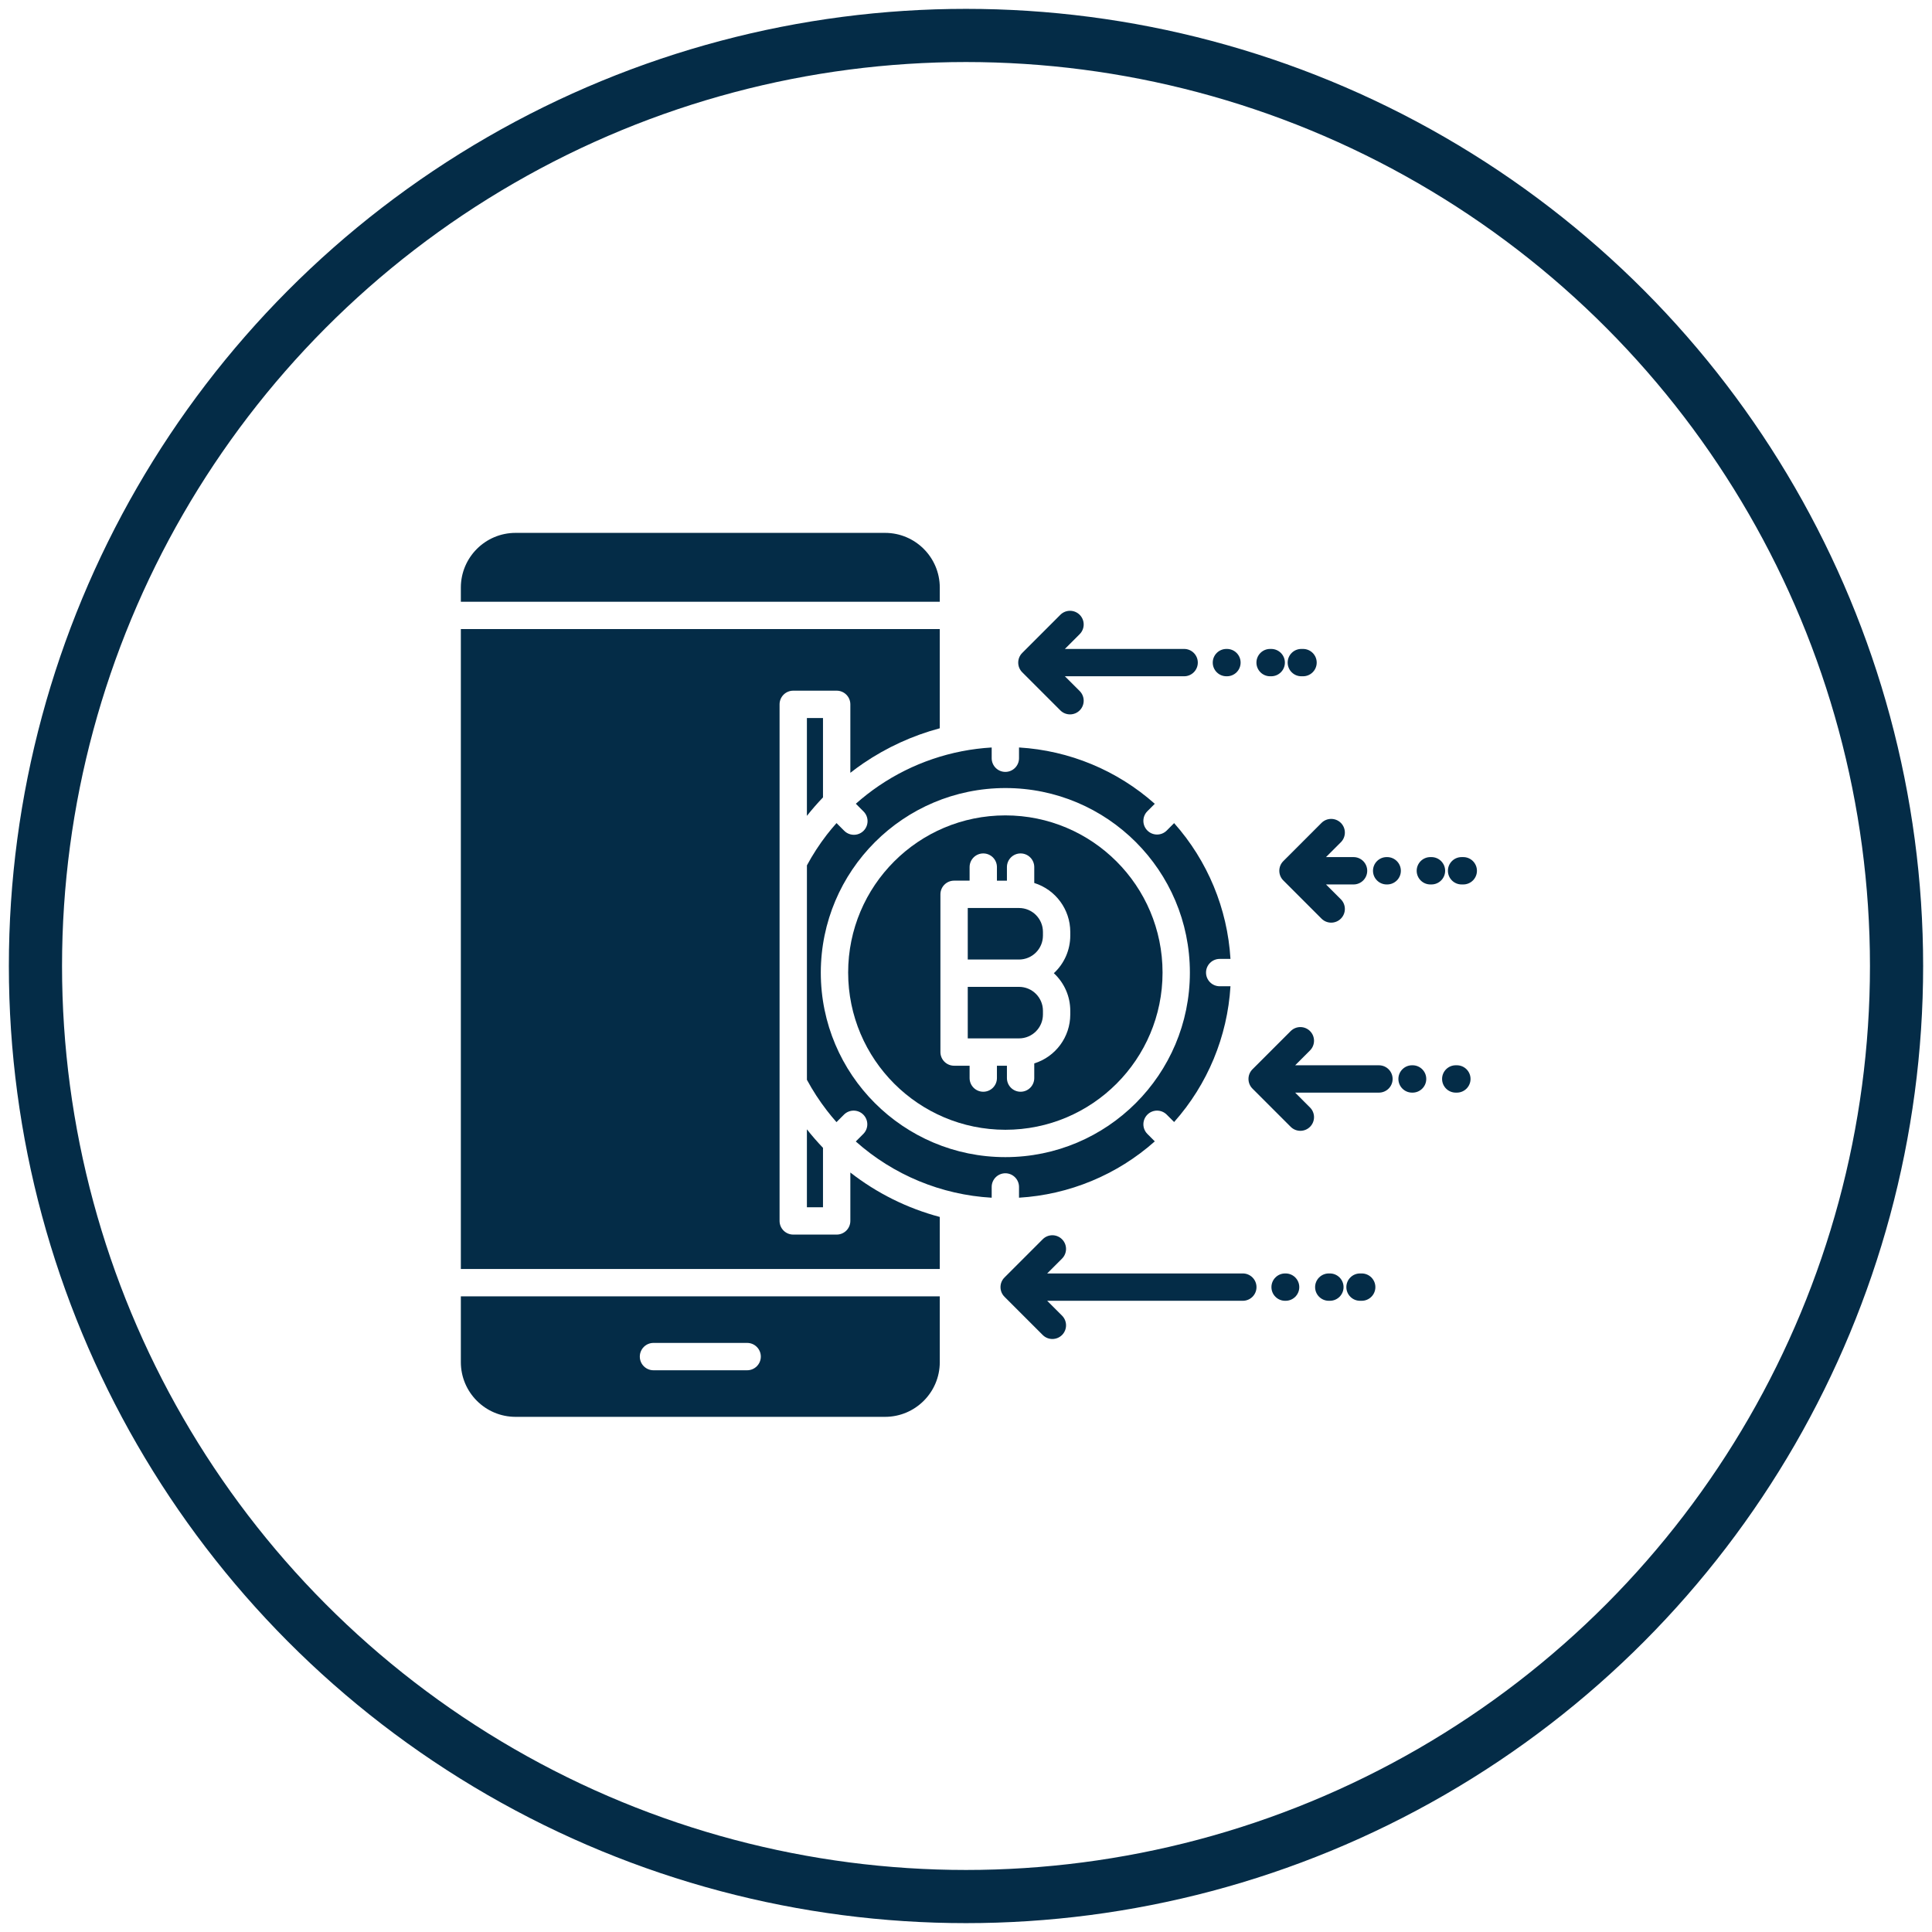 <?xml version="1.0" encoding="UTF-8"?>
<svg width="109px" height="109px" viewBox="0 0 109 109" version="1.1" xmlns="http://www.w3.org/2000/svg" xmlns:xlink="http://www.w3.org/1999/xlink">
    <!-- Generator: sketchtool 53 (72520) - https://sketchapp.com -->
    <title>5608E912-D5EC-48E0-B96C-B4F5ABD5739D</title>
    <desc>Created with sketchtool.</desc>
    <g id="Desktop-Final" stroke="none" stroke-width="1" fill="none" fill-rule="evenodd">
        <g id="How-to-Buy-Bitcoin" transform="translate(-683, -1094)">
            <g id="Group-21" transform="translate(170, 624)">
                <g id="Group-19" transform="translate(0, 119)">
                    <g id="Group-25" transform="translate(515, 353)">
                        <g id="Group-3-Copy-2" stroke="#042C47" stroke-width="3">
                            <g id="Group-Copy">
                                <circle id="Oval" cx="52.5" cy="52.5" r="52.5"></circle>
                            </g>
                        </g>
                        <g id="005-cryptocurrency" transform="translate(24, 28)" fill="#042C47" fill-rule="nonzero">
                            <path d="M33.827,10.083 C34.129,10.38 34.614,10.378 34.914,10.079 C35.213,9.779 35.215,9.294 34.918,8.992 L34.079,8.154 L40.807,8.154 C41.233,8.154 41.578,7.808 41.578,7.383 C41.578,6.957 41.233,6.612 40.807,6.612 L34.079,6.612 L34.918,5.773 C35.215,5.471 35.213,4.986 34.914,4.686 C34.614,4.387 34.129,4.385 33.827,4.682 L31.672,6.838 C31.371,7.139 31.371,7.628 31.672,7.928 L33.827,10.083 Z" id="Path"></path>
                            <path d="M47.419,8.154 L47.515,8.154 C47.94,8.154 48.286,7.808 48.286,7.383 C48.286,6.957 47.94,6.612 47.515,6.612 L47.419,6.612 C46.993,6.612 46.648,6.957 46.648,7.383 C46.648,7.808 46.993,8.154 47.419,8.154 Z" id="Path"></path>
                            <path d="M45.657,8.154 L45.72,8.154 C46.145,8.154 46.491,7.808 46.491,7.383 C46.491,6.957 46.145,6.612 45.72,6.612 L45.657,6.612 C45.231,6.612 44.886,6.957 44.886,7.383 C44.886,7.808 45.231,8.154 45.657,8.154 Z" id="Path"></path>
                            <path d="M43.193,8.154 L43.222,8.154 C43.648,8.154 43.993,7.808 43.993,7.383 C43.993,6.957 43.648,6.612 43.222,6.612 L43.193,6.612 C42.766,6.612 42.421,6.957 42.421,7.383 C42.421,7.808 42.766,8.154 43.193,8.154 Z" id="Path"></path>
                            <path d="M50.73,41.846 C50.304,41.846 49.959,42.192 49.959,42.617 C49.959,43.043 50.304,43.388 50.73,43.388 L50.825,43.388 C51.251,43.388 51.596,43.043 51.596,42.617 C51.596,42.192 51.251,41.846 50.825,41.846 L50.73,41.846 Z" id="Path"></path>
                            <path d="M48.968,41.846 C48.542,41.846 48.196,42.192 48.196,42.617 C48.196,43.043 48.542,43.388 48.968,43.388 L49.03,43.388 C49.456,43.388 49.801,43.043 49.801,42.617 C49.801,42.192 49.456,41.846 49.03,41.846 L48.968,41.846 Z" id="Path"></path>
                            <path d="M46.503,41.846 C46.077,41.846 45.732,42.192 45.732,42.617 C45.732,43.043 46.077,43.388 46.503,43.388 L46.532,43.388 C46.958,43.388 47.303,43.043 47.303,42.617 C47.303,42.192 46.958,41.846 46.532,41.846 L46.503,41.846 Z" id="Path"></path>
                            <path d="M33.918,41.008 C34.219,40.706 34.219,40.218 33.918,39.917 C33.617,39.616 33.129,39.615 32.828,39.917 L30.673,42.072 C30.371,42.373 30.371,42.861 30.673,43.163 L32.828,45.318 C33.129,45.619 33.617,45.619 33.919,45.318 C34.22,45.017 34.219,44.528 33.919,44.227 L33.08,43.388 L44.118,43.388 C44.543,43.388 44.889,43.043 44.889,42.617 C44.889,42.192 44.543,41.846 44.118,41.846 L33.08,41.846 L33.918,41.008 Z" id="Path"></path>
                            <path d="M46.403,19.673 L48.557,21.828 C48.859,22.13 49.347,22.13 49.649,21.828 C49.95,21.527 49.95,21.039 49.649,20.737 L48.81,19.899 L50.365,19.899 C50.791,19.899 51.136,19.553 51.136,19.128 C51.136,18.702 50.791,18.356 50.365,18.356 L48.81,18.356 L49.649,17.518 C49.95,17.217 49.95,16.728 49.649,16.427 C49.347,16.126 48.859,16.126 48.557,16.427 L46.403,18.582 C46.101,18.884 46.101,19.372 46.403,19.673 L46.403,19.673 Z" id="Path"></path>
                            <path d="M56.46,19.899 L56.555,19.899 C56.981,19.899 57.326,19.553 57.326,19.128 C57.326,18.702 56.981,18.356 56.555,18.356 L56.46,18.356 C56.034,18.356 55.689,18.702 55.689,19.128 C55.689,19.553 56.034,19.899 56.46,19.899 Z" id="Path"></path>
                            <path d="M54.698,19.899 L54.76,19.899 C55.186,19.899 55.532,19.553 55.532,19.128 C55.532,18.702 55.186,18.356 54.76,18.356 L54.698,18.356 C54.272,18.356 53.927,18.702 53.927,19.128 C53.927,19.553 54.272,19.899 54.698,19.899 Z" id="Path"></path>
                            <path d="M52.233,19.899 L52.262,19.899 C52.688,19.899 53.034,19.553 53.034,19.128 C53.034,18.702 52.688,18.356 52.262,18.356 L52.233,18.356 C51.808,18.356 51.462,18.702 51.462,19.128 C51.462,19.553 51.808,19.899 52.233,19.899 Z" id="Path"></path>
                            <path d="M56.131,31.644 L56.194,31.644 C56.62,31.644 56.965,31.298 56.965,30.872 C56.965,30.447 56.62,30.101 56.194,30.101 L56.131,30.101 C55.705,30.101 55.36,30.447 55.36,30.872 C55.36,31.298 55.705,31.644 56.131,31.644 Z" id="Path"></path>
                            <path d="M53.666,31.644 L53.695,31.644 C54.121,31.644 54.467,31.298 54.467,30.872 C54.467,30.447 54.121,30.101 53.695,30.101 L53.666,30.101 C53.24,30.101 52.895,30.447 52.895,30.872 C52.895,31.298 53.24,31.644 53.666,31.644 Z" id="Path"></path>
                            <path d="M46.818,33.573 C47.12,33.874 47.608,33.874 47.909,33.573 C48.21,33.272 48.21,32.784 47.909,32.483 L47.07,31.644 L51.797,31.644 C52.224,31.644 52.569,31.299 52.569,30.873 C52.569,30.447 52.224,30.102 51.797,30.102 L47.07,30.102 L47.909,29.263 C48.21,28.961 48.21,28.473 47.909,28.172 C47.608,27.871 47.12,27.871 46.818,28.172 L44.663,30.327 C44.362,30.628 44.362,31.117 44.663,31.418 L46.818,33.573 Z" id="Path"></path>
                            <path d="M27.021,3.149 C27.019,1.446 25.639,0.066 23.936,0.064 L3.085,0.064 C1.382,0.066 0.002,1.446 0,3.149 L0,3.949 L27.021,3.949 L27.021,3.149 Z" id="Path"></path>
                            <path d="M27.021,38.658 C25.187,38.17 23.471,37.318 21.975,36.151 L21.975,38.882 C21.975,39.308 21.63,39.653 21.204,39.653 L18.753,39.653 C18.327,39.653 17.982,39.308 17.982,38.882 L17.982,9.738 C17.982,9.312 18.327,8.967 18.753,8.967 L21.204,8.967 C21.629,8.967 21.975,9.312 21.975,9.738 L21.975,13.601 C22.216,13.413 22.462,13.231 22.715,13.059 C24.03,12.166 25.485,11.499 27.02,11.088 L27.02,5.491 L0,5.491 L0,41.595 L27.021,41.595 L27.021,38.658 Z" id="Path"></path>
                            <path d="M3.085,49.936 L23.936,49.936 C25.639,49.934 27.019,48.554 27.021,46.851 L27.021,43.137 L0,43.137 L0,46.851 C0.002,48.554 1.382,49.934 3.085,49.936 Z M10.868,45.765 L16.153,45.765 C16.578,45.765 16.924,46.111 16.924,46.537 C16.924,46.963 16.578,47.308 16.153,47.308 L10.868,47.308 C10.442,47.308 10.097,46.963 10.097,46.537 C10.097,46.111 10.442,45.765 10.868,45.765 Z" id="Shape"></path>
                            <path d="M30.72,33.74 C35.618,33.74 39.589,29.77 39.589,24.871 C39.589,19.973 35.618,16.003 30.72,16.003 C25.821,16.003 21.851,19.973 21.851,24.871 C21.856,29.767 25.824,33.735 30.72,33.74 Z M27.057,24.906 L27.057,20.457 C27.057,20.031 27.402,19.685 27.828,19.685 L28.703,19.685 L28.703,18.92 C28.703,18.494 29.048,18.149 29.474,18.149 C29.9,18.149 30.245,18.494 30.245,18.92 L30.245,19.686 L30.809,19.686 L30.809,18.92 C30.809,18.494 31.154,18.149 31.58,18.149 C32.006,18.149 32.351,18.494 32.351,18.92 L32.351,19.816 C33.559,20.194 34.381,21.311 34.383,22.575 L34.383,22.787 C34.383,23.592 34.047,24.36 33.456,24.906 C34.047,25.452 34.384,26.22 34.383,27.025 L34.383,27.236 C34.382,28.502 33.559,29.619 32.351,29.996 L32.351,30.823 C32.351,31.249 32.006,31.594 31.58,31.594 C31.154,31.594 30.809,31.249 30.809,30.823 L30.809,30.126 L30.245,30.126 L30.245,30.823 C30.245,31.249 29.9,31.594 29.474,31.594 C29.048,31.594 28.703,31.249 28.703,30.823 L28.703,30.126 L27.828,30.126 C27.402,30.126 27.057,29.781 27.057,29.355 L27.057,24.906 Z" id="Shape"></path>
                            <path d="M32.841,27.236 L32.841,27.024 C32.84,26.281 32.237,25.678 31.493,25.677 L28.599,25.677 L28.599,28.584 L31.493,28.584 C32.237,28.583 32.84,27.98 32.841,27.236 Z" id="Path"></path>
                            <path d="M23.582,14.335 C23.128,14.644 22.695,14.981 22.285,15.346 L22.713,15.775 C22.913,15.968 22.992,16.255 22.921,16.523 C22.851,16.792 22.641,17.002 22.372,17.073 C22.103,17.144 21.817,17.064 21.623,16.865 L21.195,16.437 C21.006,16.65 20.823,16.868 20.648,17.093 C20.228,17.638 19.852,18.216 19.525,18.822 L19.525,30.921 C19.853,31.527 20.228,32.105 20.649,32.65 C20.824,32.877 21.005,33.096 21.193,33.308 L21.623,32.878 C21.925,32.584 22.408,32.587 22.706,32.885 C23.004,33.184 23.008,33.666 22.713,33.968 L22.282,34.4 C24.407,36.292 27.108,37.411 29.949,37.573 L29.949,36.965 C29.949,36.54 30.294,36.194 30.72,36.194 C31.146,36.194 31.491,36.54 31.491,36.965 L31.491,37.572 C34.329,37.402 37.027,36.282 39.152,34.394 L38.727,33.968 C38.432,33.666 38.436,33.184 38.734,32.885 C39.032,32.587 39.515,32.584 39.817,32.878 L40.242,33.303 C42.131,31.178 43.25,28.48 43.421,25.643 L42.814,25.643 C42.388,25.643 42.042,25.297 42.042,24.871 C42.042,24.446 42.388,24.1 42.814,24.1 L43.421,24.1 C43.25,21.262 42.131,18.564 40.242,16.439 L39.817,16.865 C39.514,17.159 39.032,17.155 38.734,16.857 C38.435,16.559 38.432,16.076 38.726,15.774 L39.151,15.349 C37.027,13.46 34.329,12.341 31.491,12.171 L31.491,12.778 C31.491,13.203 31.146,13.549 30.72,13.549 C30.294,13.549 29.949,13.203 29.949,12.778 L29.949,12.172 C27.67,12.305 25.47,13.053 23.582,14.335 L23.582,14.335 Z M30.72,14.46 C36.47,14.46 41.131,19.122 41.131,24.871 C41.131,30.621 36.47,35.283 30.72,35.283 C24.97,35.283 20.308,30.621 20.308,24.871 C20.315,19.124 24.972,14.467 30.72,14.46 Z" id="Shape"></path>
                            <path d="M32.841,22.787 L32.841,22.575 C32.84,21.832 32.237,21.229 31.493,21.228 L28.599,21.228 L28.599,24.135 L31.493,24.135 C32.237,24.133 32.84,23.531 32.841,22.787 Z" id="Path"></path>
                            <path d="M19.524,38.111 L20.432,38.111 L20.432,34.759 C20.115,34.428 19.812,34.08 19.524,33.715 L19.524,38.111 Z" id="Path"></path>
                            <path d="M19.524,10.509 L19.524,16.029 C19.811,15.667 20.114,15.32 20.432,14.988 L20.432,10.509 L19.524,10.509 Z" id="Path"></path>
                        </g>
                    </g>
                </g>
            </g>
        </g>
    </g>
</svg>